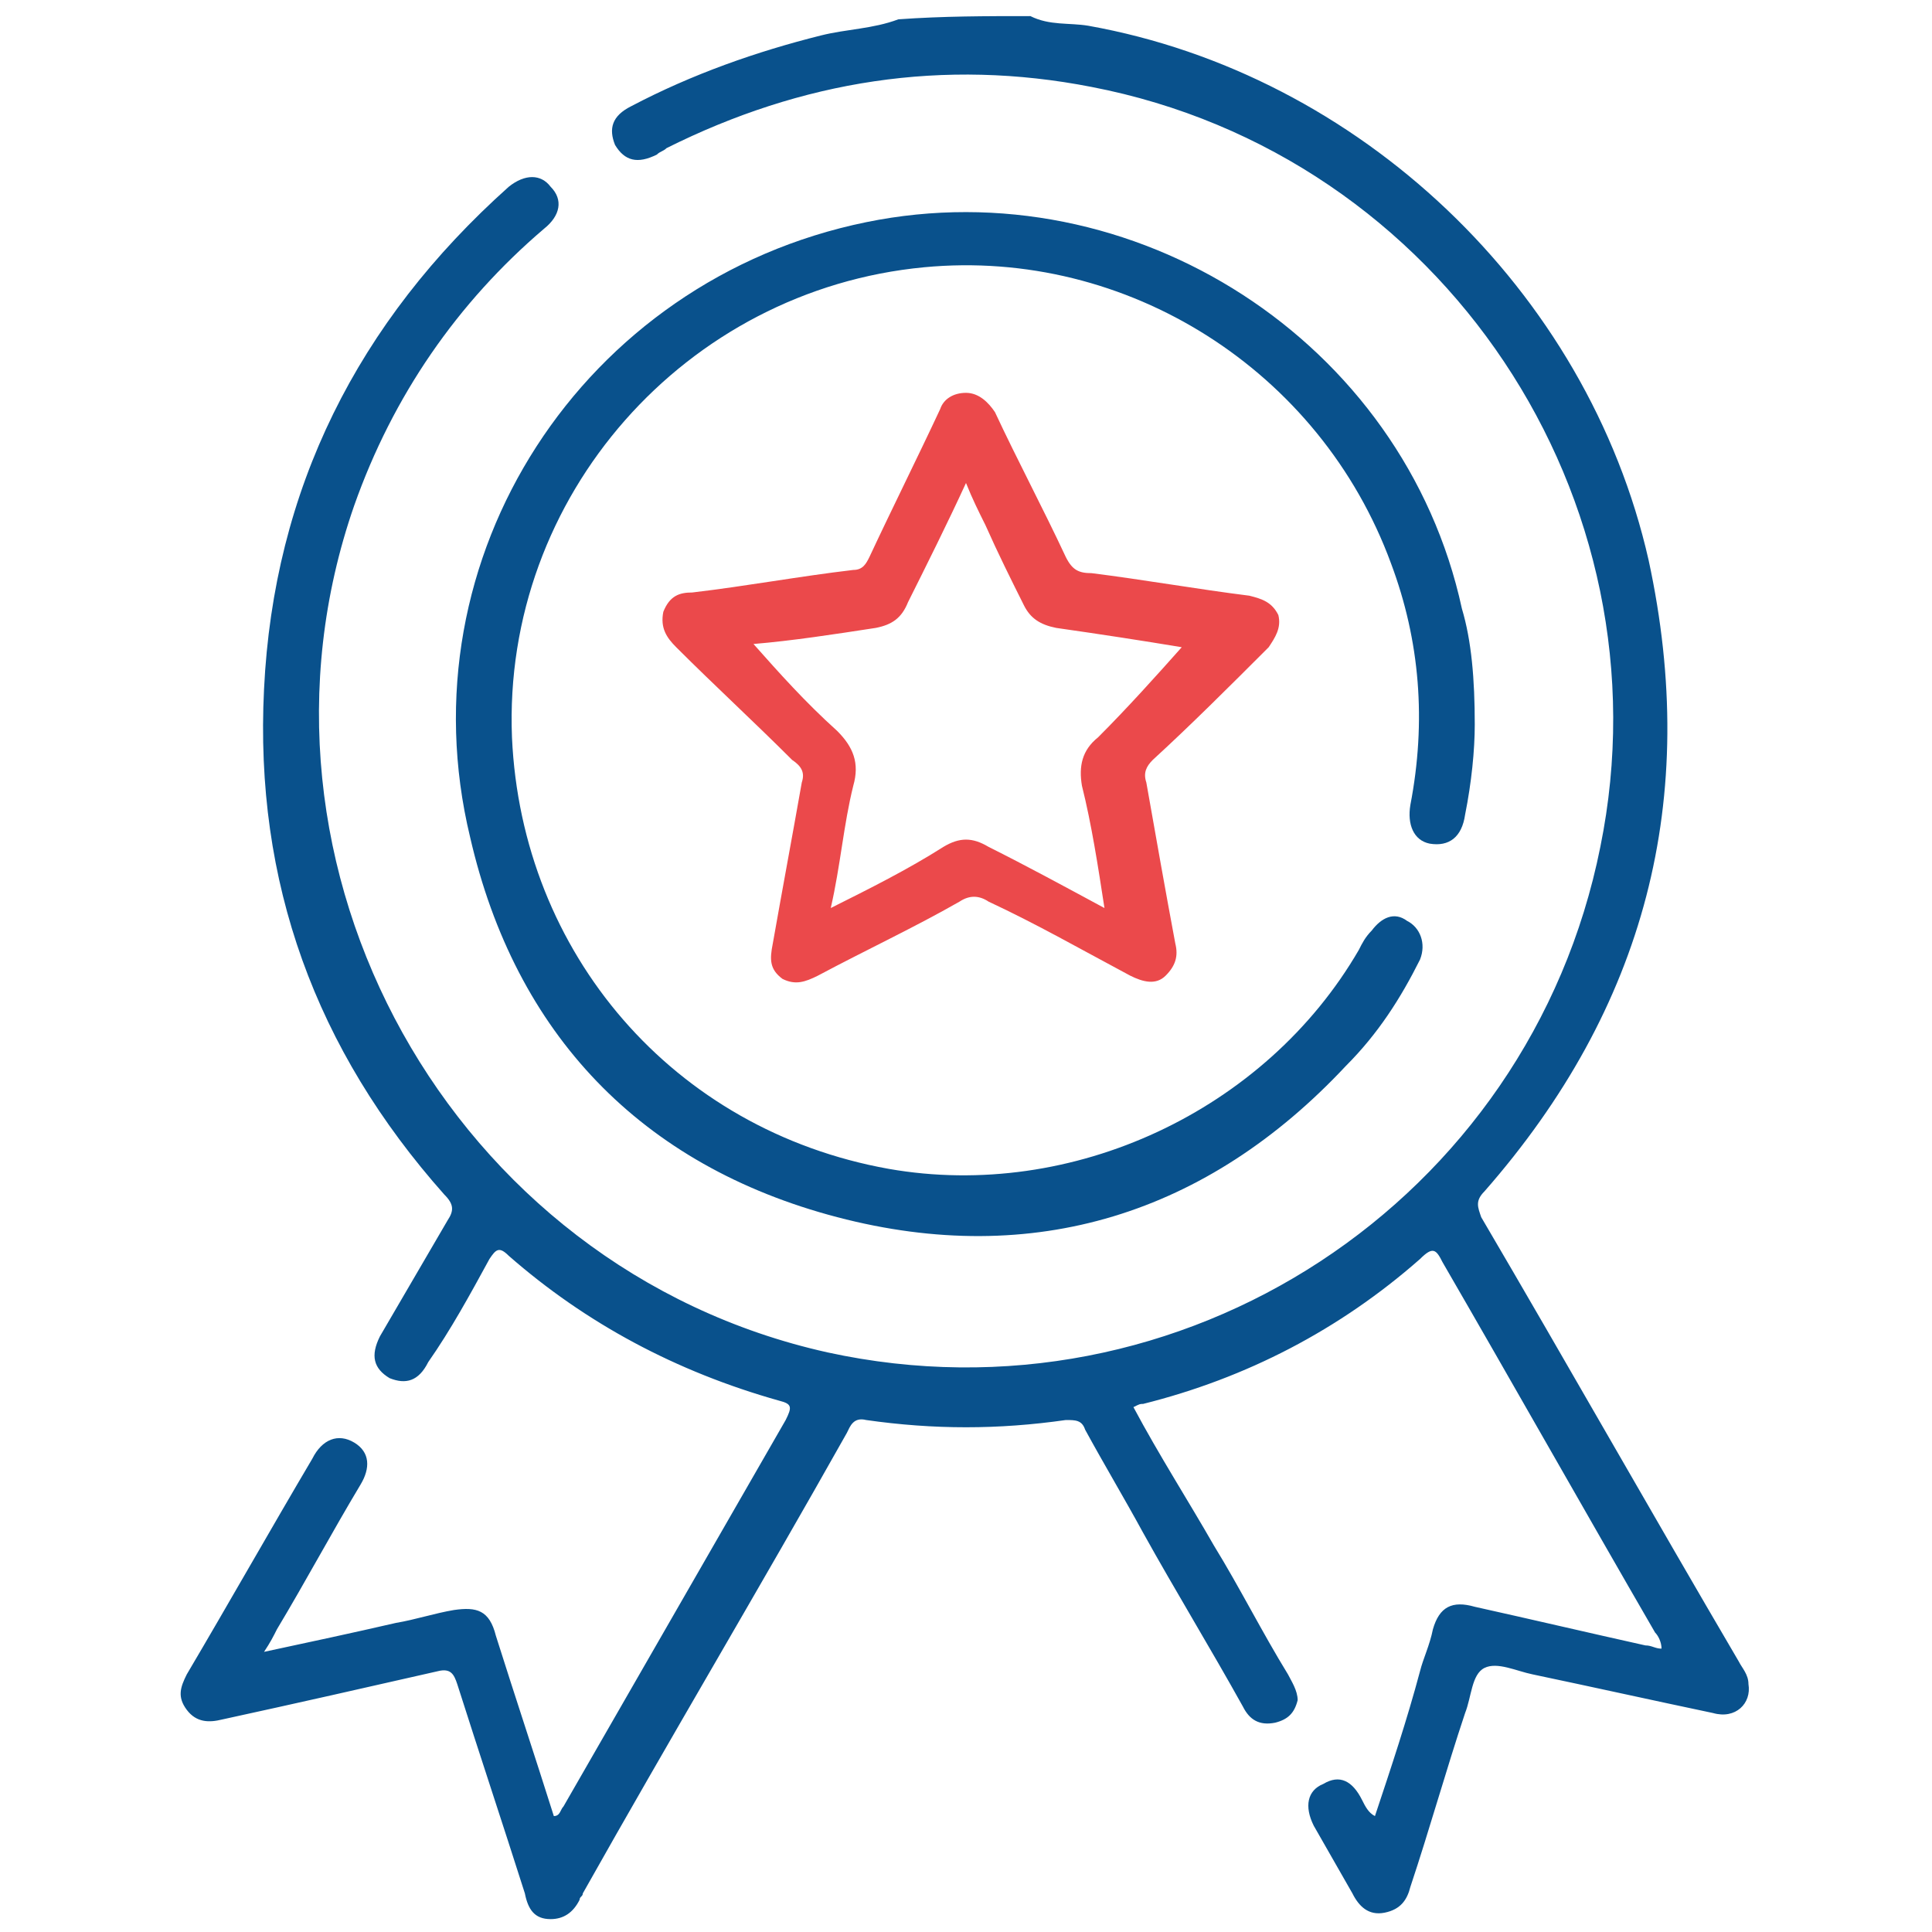 <?xml version="1.0" encoding="utf-8"?>
<!-- Generator: Adobe Illustrator 24.2.1, SVG Export Plug-In . SVG Version: 6.00 Build 0)  -->
<svg version="1.1" id="Layer_1" xmlns="http://www.w3.org/2000/svg" xmlns:xlink="http://www.w3.org/1999/xlink" x="0px" y="0px"
	 viewBox="0 0 60 60" style="enable-background:new 0 0 60 60;" xml:space="preserve">
<style type="text/css">
	.st0{fill:#09518C;}
	.st1{fill:#EB494B;}
</style>
<g>
	<path class="st0" d="M32,0.5c0.6,0.3,1.2,0.2,1.8,0.3C42.2,2.3,49.3,9,51.2,17.4c1.6,7.4-0.1,13.9-5.1,19.6
		c-0.3,0.3-0.2,0.5-0.1,0.8c2.7,4.6,5.3,9.2,8,13.8c0.1,0.2,0.3,0.4,0.3,0.7c0.1,0.6-0.4,1.1-1.1,0.9c-1.9-0.4-3.7-0.8-5.6-1.2
		c-0.5-0.1-1.1-0.4-1.5-0.2c-0.4,0.2-0.4,0.9-0.6,1.4c-0.6,1.8-1.1,3.6-1.7,5.4c-0.1,0.4-0.3,0.7-0.8,0.8c-0.5,0.1-0.8-0.2-1-0.6
		c-0.4-0.7-0.8-1.4-1.2-2.1c-0.3-0.6-0.2-1.1,0.3-1.3c0.5-0.3,0.9-0.1,1.2,0.5c0.1,0.2,0.2,0.4,0.4,0.5c0.5-1.5,1-3,1.4-4.5
		c0.1-0.4,0.3-0.8,0.4-1.3c0.2-0.7,0.6-0.9,1.3-0.7c1.8,0.4,3.5,0.8,5.3,1.2c0.2,0,0.3,0.1,0.5,0.1c0-0.2-0.1-0.4-0.2-0.5
		c-2.2-3.8-4.4-7.7-6.6-11.5c-0.2-0.4-0.3-0.5-0.7-0.1c-2.5,2.2-5.4,3.7-8.6,4.5c-0.1,0-0.1,0-0.3,0.1c0.8,1.5,1.7,2.9,2.5,4.3
		c0.8,1.3,1.5,2.7,2.3,4c0.1,0.2,0.3,0.5,0.3,0.8c-0.1,0.4-0.3,0.6-0.7,0.7c-0.5,0.1-0.8-0.1-1-0.5c-1-1.8-2.1-3.6-3.1-5.4
		c-0.6-1.1-1.2-2.1-1.8-3.2c-0.1-0.3-0.3-0.3-0.6-0.3c-2.1,0.3-4.1,0.3-6.2,0c-0.4-0.1-0.5,0.2-0.6,0.4c-2.7,4.8-5.5,9.5-8.2,14.3
		c0,0.1-0.1,0.1-0.1,0.2c-0.2,0.4-0.5,0.6-0.9,0.6c-0.5,0-0.7-0.3-0.8-0.8c-0.7-2.2-1.4-4.3-2.1-6.5c-0.1-0.3-0.2-0.5-0.6-0.4
		c-2.2,0.5-4.4,1-6.7,1.5c-0.4,0.1-0.8,0.1-1.1-0.3c-0.3-0.4-0.2-0.7,0-1.1c1.3-2.2,2.6-4.5,3.9-6.7c0.3-0.6,0.8-0.8,1.3-0.5
		c0.5,0.3,0.5,0.8,0.2,1.3c-0.9,1.5-1.7,3-2.6,4.5c-0.1,0.2-0.2,0.4-0.4,0.7c1.4-0.3,2.8-0.6,4.1-0.9c0.6-0.1,1.2-0.3,1.8-0.4
		c0.7-0.1,1.1,0,1.3,0.8c0.6,1.9,1.2,3.7,1.8,5.6c0.2,0,0.2-0.2,0.3-0.3c2.3-4,4.6-8,6.9-12c0.2-0.4,0.2-0.5-0.2-0.6
		c-3.2-0.9-6-2.4-8.4-4.5c-0.3-0.3-0.4-0.2-0.6,0.1c-0.6,1.1-1.2,2.2-1.9,3.2c-0.3,0.6-0.7,0.7-1.2,0.5c-0.5-0.3-0.6-0.7-0.3-1.3
		c0.7-1.2,1.4-2.4,2.1-3.6c0.2-0.3,0.2-0.5-0.1-0.8c-4-4.5-5.9-9.7-5.6-15.7c0.3-6.2,2.9-11.4,7.6-15.6c0.5-0.4,1-0.4,1.3,0
		c0.4,0.4,0.3,0.9-0.2,1.3c-2.7,2.3-4.7,5.2-5.9,8.6C7.1,26.9,14,39.4,25.7,42c11,2.4,21.8-4.7,24-15.7c2.2-10.8-4.9-21.5-15.8-23.6
		c-4.6-0.9-9-0.2-13.2,1.9c-0.1,0.1-0.2,0.1-0.3,0.2c-0.6,0.3-1,0.2-1.3-0.3c-0.2-0.5-0.1-0.9,0.5-1.2c1.9-1,3.9-1.7,5.9-2.2
		c0.8-0.2,1.6-0.2,2.4-0.5C29.3,0.5,30.6,0.5,32,0.5z"/>
	<path class="st0" d="M45.8,22.5c0,0.8-0.1,1.8-0.3,2.8c-0.1,0.7-0.5,1-1.1,0.9c-0.5-0.1-0.7-0.6-0.6-1.2c0.5-2.6,0.3-5.1-0.6-7.5
		c-2.2-6-8.2-9.8-14.5-9.2C21.3,9,15.6,15.4,15.9,22.9c0.3,6.7,5,12.2,11.7,13.4c5.7,1,11.7-1.8,14.6-6.8c0.1-0.2,0.2-0.4,0.4-0.6
		c0.3-0.4,0.7-0.6,1.1-0.3c0.4,0.2,0.6,0.7,0.4,1.2c-0.6,1.2-1.3,2.3-2.3,3.3c-4.3,4.6-9.7,6.3-15.8,4.7c-6.1-1.6-10-5.7-11.4-11.8
		c-2.1-8.7,3.5-17.3,12.3-19.1c8.3-1.7,16.7,3.7,18.5,12C45.7,19.9,45.8,21.1,45.8,22.5z"/>
	<path class="st1" d="M30,12.2c0.4,0,0.7,0.3,0.9,0.6c0.7,1.5,1.5,3,2.2,4.5c0.2,0.4,0.4,0.5,0.8,0.5c1.6,0.2,3.3,0.5,4.9,0.7
		c0.4,0.1,0.7,0.2,0.9,0.6c0.1,0.4-0.1,0.7-0.3,1c-1.2,1.2-2.4,2.4-3.6,3.5c-0.2,0.2-0.3,0.4-0.2,0.7c0.3,1.7,0.6,3.4,0.9,5
		c0.1,0.4,0,0.7-0.3,1c-0.3,0.3-0.7,0.2-1.1,0c-1.5-0.8-2.9-1.6-4.4-2.3c-0.3-0.2-0.6-0.2-0.9,0c-1.4,0.8-2.9,1.5-4.4,2.3
		c-0.4,0.2-0.7,0.3-1.1,0.1c-0.4-0.3-0.4-0.6-0.3-1.1c0.3-1.7,0.6-3.3,0.9-5c0.1-0.3,0-0.5-0.3-0.7c-1.2-1.2-2.4-2.3-3.6-3.5
		c-0.3-0.3-0.5-0.6-0.4-1.1c0.2-0.5,0.5-0.6,0.9-0.6c1.7-0.2,3.3-0.5,5-0.7c0.3,0,0.4-0.2,0.5-0.4c0.7-1.5,1.5-3.1,2.2-4.6
		C29.3,12.4,29.6,12.2,30,12.2z M34.3,28.2c-0.2-1.3-0.4-2.6-0.7-3.8c-0.1-0.6,0-1.1,0.5-1.5c0.9-0.9,1.8-1.9,2.6-2.8
		c-1.2-0.2-2.5-0.4-3.9-0.6c-0.5-0.1-0.8-0.3-1-0.7c-0.4-0.8-0.8-1.6-1.2-2.5c-0.2-0.4-0.4-0.8-0.6-1.3c-0.6,1.3-1.2,2.5-1.8,3.7
		c-0.2,0.5-0.5,0.7-1,0.8c-1.3,0.2-2.6,0.4-3.8,0.5c0.8,0.9,1.6,1.8,2.6,2.7c0.5,0.5,0.7,1,0.5,1.7c-0.3,1.2-0.4,2.5-0.7,3.8
		c1.2-0.6,2.4-1.2,3.5-1.9c0.5-0.3,0.9-0.3,1.4,0C31.9,26.9,33,27.5,34.3,28.2z"/>
</g>
</svg>
